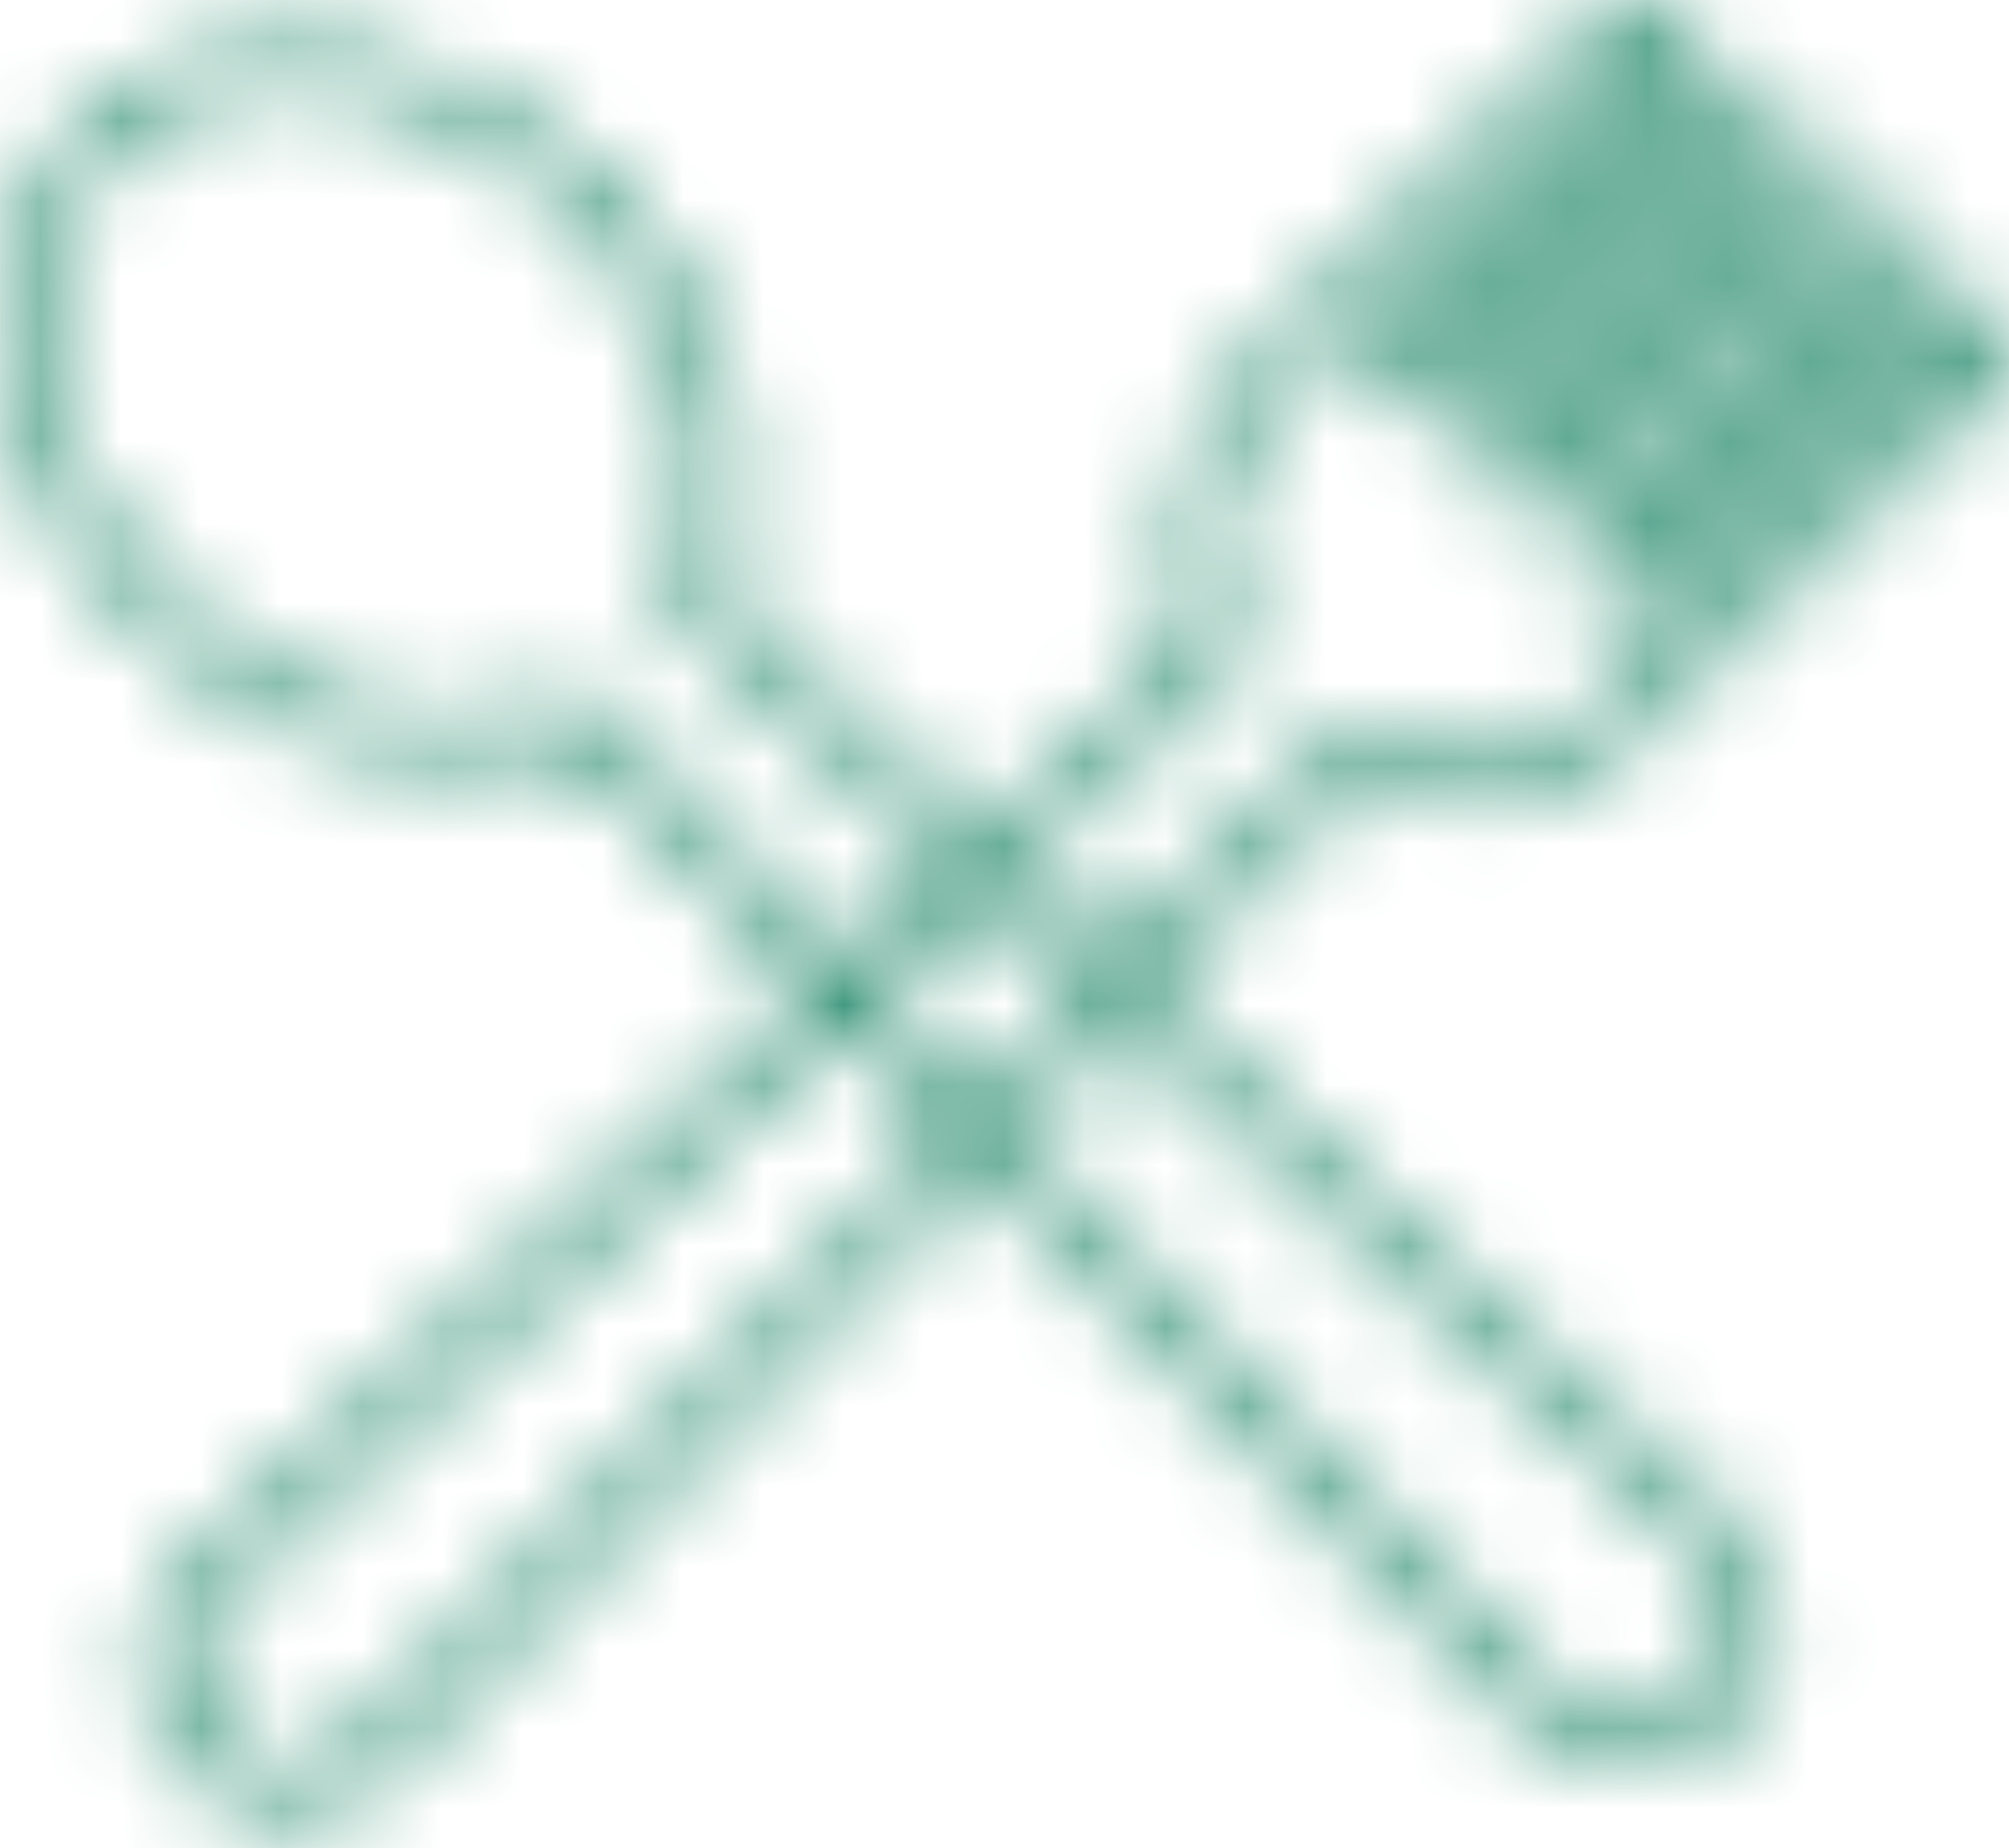 <svg width="25" height="23" viewBox="0 0 25 23" fill="none" xmlns="http://www.w3.org/2000/svg">
<mask id="path-1-inside-1_1371_14473" fill="white">
<path d="M24.742 3.867C24.367 3.494 23.983 3.494 23.569 3.887C22.618 4.801 21.668 5.734 20.717 6.657C20.606 6.765 20.475 6.873 20.353 6.971C20.323 6.932 20.293 6.902 20.252 6.863C20.373 6.745 20.505 6.618 20.626 6.5C21.556 5.596 22.477 4.702 23.407 3.799C23.842 3.376 23.862 3.013 23.508 2.659C23.124 2.276 22.76 2.306 22.295 2.748C21.354 3.661 20.414 4.575 19.474 5.478C19.352 5.596 19.221 5.694 19.089 5.802C19.059 5.763 19.019 5.724 18.988 5.694C19.11 5.576 19.231 5.459 19.352 5.341C20.293 4.427 21.233 3.524 22.163 2.61C22.588 2.198 22.618 1.825 22.254 1.471C21.89 1.108 21.516 1.117 21.081 1.54C20.141 2.443 19.201 3.357 18.26 4.27C18.139 4.388 18.017 4.506 17.886 4.634C17.835 4.594 17.795 4.545 17.744 4.506C17.866 4.388 17.997 4.26 18.119 4.142C19.049 3.239 19.969 2.345 20.899 1.441C21.354 0.99 21.385 0.636 21 0.263C20.616 -0.11 20.242 -0.091 19.787 0.351C18.432 1.667 17.077 2.983 15.722 4.3C14.752 5.242 14.418 6.352 14.741 7.659C14.782 7.826 14.701 8.11 14.569 8.228C13.791 8.955 13.002 9.682 12.224 10.399C11.243 9.505 10.272 8.602 9.302 7.698C9.17 7.57 9.059 7.295 9.109 7.128C9.999 4.044 6.844 0.341 3.295 0.548C1.597 0.646 0.343 1.726 0.07 3.337C-0.193 4.85 0.302 6.185 1.293 7.335C2.648 8.906 4.347 9.8 6.551 9.407C6.956 9.338 7.208 9.368 7.502 9.672C8.361 10.566 9.221 11.45 10.09 12.344C8.877 13.454 7.663 14.573 6.45 15.683C5.085 16.94 3.7 18.188 2.355 19.455C1.344 20.407 1.637 21.92 2.911 22.431C3.639 22.725 4.397 22.539 5.045 21.871C7.431 19.415 9.807 16.97 12.193 14.514C14.408 16.803 16.632 19.081 18.847 21.36C19.656 22.185 20.808 22.244 21.577 21.498C22.345 20.761 22.295 19.622 21.455 18.846C20.96 18.384 20.444 17.932 19.949 17.48C19.494 17.068 19.059 16.636 18.594 16.233C18.584 16.223 18.574 16.223 18.564 16.213L18.007 15.703C18.038 15.683 18.078 15.654 18.108 15.624C18.017 15.604 17.937 15.585 17.856 15.565L16.551 14.367C16.501 14.308 16.43 14.249 16.369 14.19C15.692 13.571 15.004 12.943 14.327 12.324C14.974 11.656 15.631 10.978 16.278 10.311C16.602 9.977 16.855 9.849 17.35 9.967C18.442 10.232 19.484 9.986 20.303 9.23C21.819 7.826 23.286 6.362 24.772 4.918C25.096 4.575 25.065 4.201 24.742 3.867ZM7.562 8.906C7.34 8.68 7.168 8.602 6.834 8.719C6.45 8.857 6.015 8.935 5.611 8.926C3.043 8.916 0.606 6.519 0.575 4.034C0.565 2.306 1.87 1.049 3.639 1.108C5.308 1.157 6.592 1.942 7.572 3.19C8.553 4.437 8.978 5.812 8.381 7.364C8.331 7.482 8.462 7.727 8.584 7.835C9.645 8.818 10.717 9.8 11.789 10.782C11.364 11.175 10.94 11.558 10.515 11.951C9.534 10.939 8.543 9.928 7.562 8.906ZM12.224 11.185C12.648 11.568 13.063 11.951 13.488 12.344C13.053 12.786 12.628 13.237 12.193 13.679C11.769 13.247 11.354 12.815 10.929 12.383C11.354 11.98 11.789 11.578 12.224 11.185ZM4.67 21.399C4.418 21.655 4.054 21.871 3.71 21.949C3.194 22.067 2.77 21.802 2.507 21.34C2.254 20.908 2.304 20.398 2.638 20.015C2.739 19.887 2.871 19.779 2.992 19.671C5.004 17.824 7.026 15.978 9.039 14.121C9.534 13.67 10.019 13.218 10.505 12.766C10.929 13.208 11.364 13.65 11.789 14.092C9.413 16.528 7.047 18.964 4.67 21.399ZM14.367 13.149L18.22 16.685C18.26 16.724 18.311 16.773 18.351 16.803C18.675 17.107 19.009 17.402 19.342 17.706L19.352 17.716C19.908 18.227 20.475 18.738 21.031 19.248C21.648 19.818 21.688 20.545 21.172 21.065C20.636 21.596 19.868 21.547 19.271 20.938C17.33 18.944 15.389 16.95 13.457 14.956C13.174 14.662 12.891 14.377 12.608 14.082C13.043 13.63 13.488 13.178 13.922 12.727C14.064 12.874 14.216 13.011 14.367 13.149ZM24.175 4.643C22.76 6.038 21.354 7.443 19.888 8.788C19.11 9.505 18.119 9.662 17.118 9.299C16.683 9.142 16.471 9.26 16.187 9.544C15.419 10.34 14.661 11.126 13.892 11.912C13.477 11.538 13.073 11.155 12.659 10.782C13.538 9.977 14.408 9.171 15.287 8.376C15.51 8.179 15.54 8.022 15.429 7.747C15.004 6.637 15.207 5.626 16.066 4.771C17.411 3.445 18.766 2.139 20.131 0.833C20.232 0.734 20.424 0.724 20.566 0.675C20.505 0.823 20.475 0.999 20.373 1.108C19.423 2.05 18.452 2.983 17.492 3.917C17.077 4.319 17.027 4.722 17.34 5.017C17.654 5.311 18.058 5.252 18.483 4.85C19.443 3.917 20.404 2.974 21.375 2.05C21.476 1.952 21.648 1.923 21.779 1.864C21.728 2.011 21.708 2.188 21.607 2.286C20.636 3.259 19.645 4.211 18.655 5.164C18.371 5.439 18.23 5.773 18.483 6.077C18.634 6.254 18.958 6.352 19.211 6.362C19.362 6.372 19.555 6.185 19.696 6.058C20.667 5.125 21.617 4.192 22.588 3.259C22.699 3.16 22.881 3.131 23.033 3.072C22.972 3.219 22.942 3.396 22.841 3.504C21.89 4.447 20.919 5.37 19.969 6.323C19.807 6.49 19.625 6.735 19.635 6.942C19.645 7.158 19.848 7.482 20.03 7.531C20.272 7.59 20.646 7.502 20.828 7.335C21.769 6.47 22.669 5.567 23.589 4.683C23.68 4.594 23.761 4.476 23.882 4.417C24.003 4.349 24.155 4.339 24.297 4.3C24.256 4.408 24.256 4.565 24.175 4.643Z"/>
</mask>
<path d="M24.742 3.867C24.367 3.494 23.983 3.494 23.569 3.887C22.618 4.801 21.668 5.734 20.717 6.657C20.606 6.765 20.475 6.873 20.353 6.971C20.323 6.932 20.293 6.902 20.252 6.863C20.373 6.745 20.505 6.618 20.626 6.5C21.556 5.596 22.477 4.702 23.407 3.799C23.842 3.376 23.862 3.013 23.508 2.659C23.124 2.276 22.76 2.306 22.295 2.748C21.354 3.661 20.414 4.575 19.474 5.478C19.352 5.596 19.221 5.694 19.089 5.802C19.059 5.763 19.019 5.724 18.988 5.694C19.11 5.576 19.231 5.459 19.352 5.341C20.293 4.427 21.233 3.524 22.163 2.61C22.588 2.198 22.618 1.825 22.254 1.471C21.89 1.108 21.516 1.117 21.081 1.54C20.141 2.443 19.201 3.357 18.26 4.27C18.139 4.388 18.017 4.506 17.886 4.634C17.835 4.594 17.795 4.545 17.744 4.506C17.866 4.388 17.997 4.26 18.119 4.142C19.049 3.239 19.969 2.345 20.899 1.441C21.354 0.99 21.385 0.636 21 0.263C20.616 -0.11 20.242 -0.091 19.787 0.351C18.432 1.667 17.077 2.983 15.722 4.3C14.752 5.242 14.418 6.352 14.741 7.659C14.782 7.826 14.701 8.11 14.569 8.228C13.791 8.955 13.002 9.682 12.224 10.399C11.243 9.505 10.272 8.602 9.302 7.698C9.17 7.57 9.059 7.295 9.109 7.128C9.999 4.044 6.844 0.341 3.295 0.548C1.597 0.646 0.343 1.726 0.07 3.337C-0.193 4.85 0.302 6.185 1.293 7.335C2.648 8.906 4.347 9.8 6.551 9.407C6.956 9.338 7.208 9.368 7.502 9.672C8.361 10.566 9.221 11.45 10.09 12.344C8.877 13.454 7.663 14.573 6.45 15.683C5.085 16.94 3.7 18.188 2.355 19.455C1.344 20.407 1.637 21.92 2.911 22.431C3.639 22.725 4.397 22.539 5.045 21.871C7.431 19.415 9.807 16.97 12.193 14.514C14.408 16.803 16.632 19.081 18.847 21.36C19.656 22.185 20.808 22.244 21.577 21.498C22.345 20.761 22.295 19.622 21.455 18.846C20.96 18.384 20.444 17.932 19.949 17.48C19.494 17.068 19.059 16.636 18.594 16.233C18.584 16.223 18.574 16.223 18.564 16.213L18.007 15.703C18.038 15.683 18.078 15.654 18.108 15.624C18.017 15.604 17.937 15.585 17.856 15.565L16.551 14.367C16.501 14.308 16.43 14.249 16.369 14.19C15.692 13.571 15.004 12.943 14.327 12.324C14.974 11.656 15.631 10.978 16.278 10.311C16.602 9.977 16.855 9.849 17.35 9.967C18.442 10.232 19.484 9.986 20.303 9.23C21.819 7.826 23.286 6.362 24.772 4.918C25.096 4.575 25.065 4.201 24.742 3.867ZM7.562 8.906C7.34 8.68 7.168 8.602 6.834 8.719C6.45 8.857 6.015 8.935 5.611 8.926C3.043 8.916 0.606 6.519 0.575 4.034C0.565 2.306 1.87 1.049 3.639 1.108C5.308 1.157 6.592 1.942 7.572 3.19C8.553 4.437 8.978 5.812 8.381 7.364C8.331 7.482 8.462 7.727 8.584 7.835C9.645 8.818 10.717 9.8 11.789 10.782C11.364 11.175 10.94 11.558 10.515 11.951C9.534 10.939 8.543 9.928 7.562 8.906ZM12.224 11.185C12.648 11.568 13.063 11.951 13.488 12.344C13.053 12.786 12.628 13.237 12.193 13.679C11.769 13.247 11.354 12.815 10.929 12.383C11.354 11.98 11.789 11.578 12.224 11.185ZM4.67 21.399C4.418 21.655 4.054 21.871 3.71 21.949C3.194 22.067 2.77 21.802 2.507 21.34C2.254 20.908 2.304 20.398 2.638 20.015C2.739 19.887 2.871 19.779 2.992 19.671C5.004 17.824 7.026 15.978 9.039 14.121C9.534 13.67 10.019 13.218 10.505 12.766C10.929 13.208 11.364 13.65 11.789 14.092C9.413 16.528 7.047 18.964 4.67 21.399ZM14.367 13.149L18.22 16.685C18.26 16.724 18.311 16.773 18.351 16.803C18.675 17.107 19.009 17.402 19.342 17.706L19.352 17.716C19.908 18.227 20.475 18.738 21.031 19.248C21.648 19.818 21.688 20.545 21.172 21.065C20.636 21.596 19.868 21.547 19.271 20.938C17.33 18.944 15.389 16.95 13.457 14.956C13.174 14.662 12.891 14.377 12.608 14.082C13.043 13.63 13.488 13.178 13.922 12.727C14.064 12.874 14.216 13.011 14.367 13.149ZM24.175 4.643C22.76 6.038 21.354 7.443 19.888 8.788C19.11 9.505 18.119 9.662 17.118 9.299C16.683 9.142 16.471 9.26 16.187 9.544C15.419 10.34 14.661 11.126 13.892 11.912C13.477 11.538 13.073 11.155 12.659 10.782C13.538 9.977 14.408 9.171 15.287 8.376C15.51 8.179 15.54 8.022 15.429 7.747C15.004 6.637 15.207 5.626 16.066 4.771C17.411 3.445 18.766 2.139 20.131 0.833C20.232 0.734 20.424 0.724 20.566 0.675C20.505 0.823 20.475 0.999 20.373 1.108C19.423 2.05 18.452 2.983 17.492 3.917C17.077 4.319 17.027 4.722 17.34 5.017C17.654 5.311 18.058 5.252 18.483 4.85C19.443 3.917 20.404 2.974 21.375 2.05C21.476 1.952 21.648 1.923 21.779 1.864C21.728 2.011 21.708 2.188 21.607 2.286C20.636 3.259 19.645 4.211 18.655 5.164C18.371 5.439 18.23 5.773 18.483 6.077C18.634 6.254 18.958 6.352 19.211 6.362C19.362 6.372 19.555 6.185 19.696 6.058C20.667 5.125 21.617 4.192 22.588 3.259C22.699 3.16 22.881 3.131 23.033 3.072C22.972 3.219 22.942 3.396 22.841 3.504C21.89 4.447 20.919 5.37 19.969 6.323C19.807 6.49 19.625 6.735 19.635 6.942C19.645 7.158 19.848 7.482 20.03 7.531C20.272 7.59 20.646 7.502 20.828 7.335C21.769 6.47 22.669 5.567 23.589 4.683C23.68 4.594 23.761 4.476 23.882 4.417C24.003 4.349 24.155 4.339 24.297 4.3C24.256 4.408 24.256 4.565 24.175 4.643Z" fill="#359276" stroke="#359276" stroke-width="4" mask="url(#path-1-inside-1_1371_14473)"/>
</svg>
